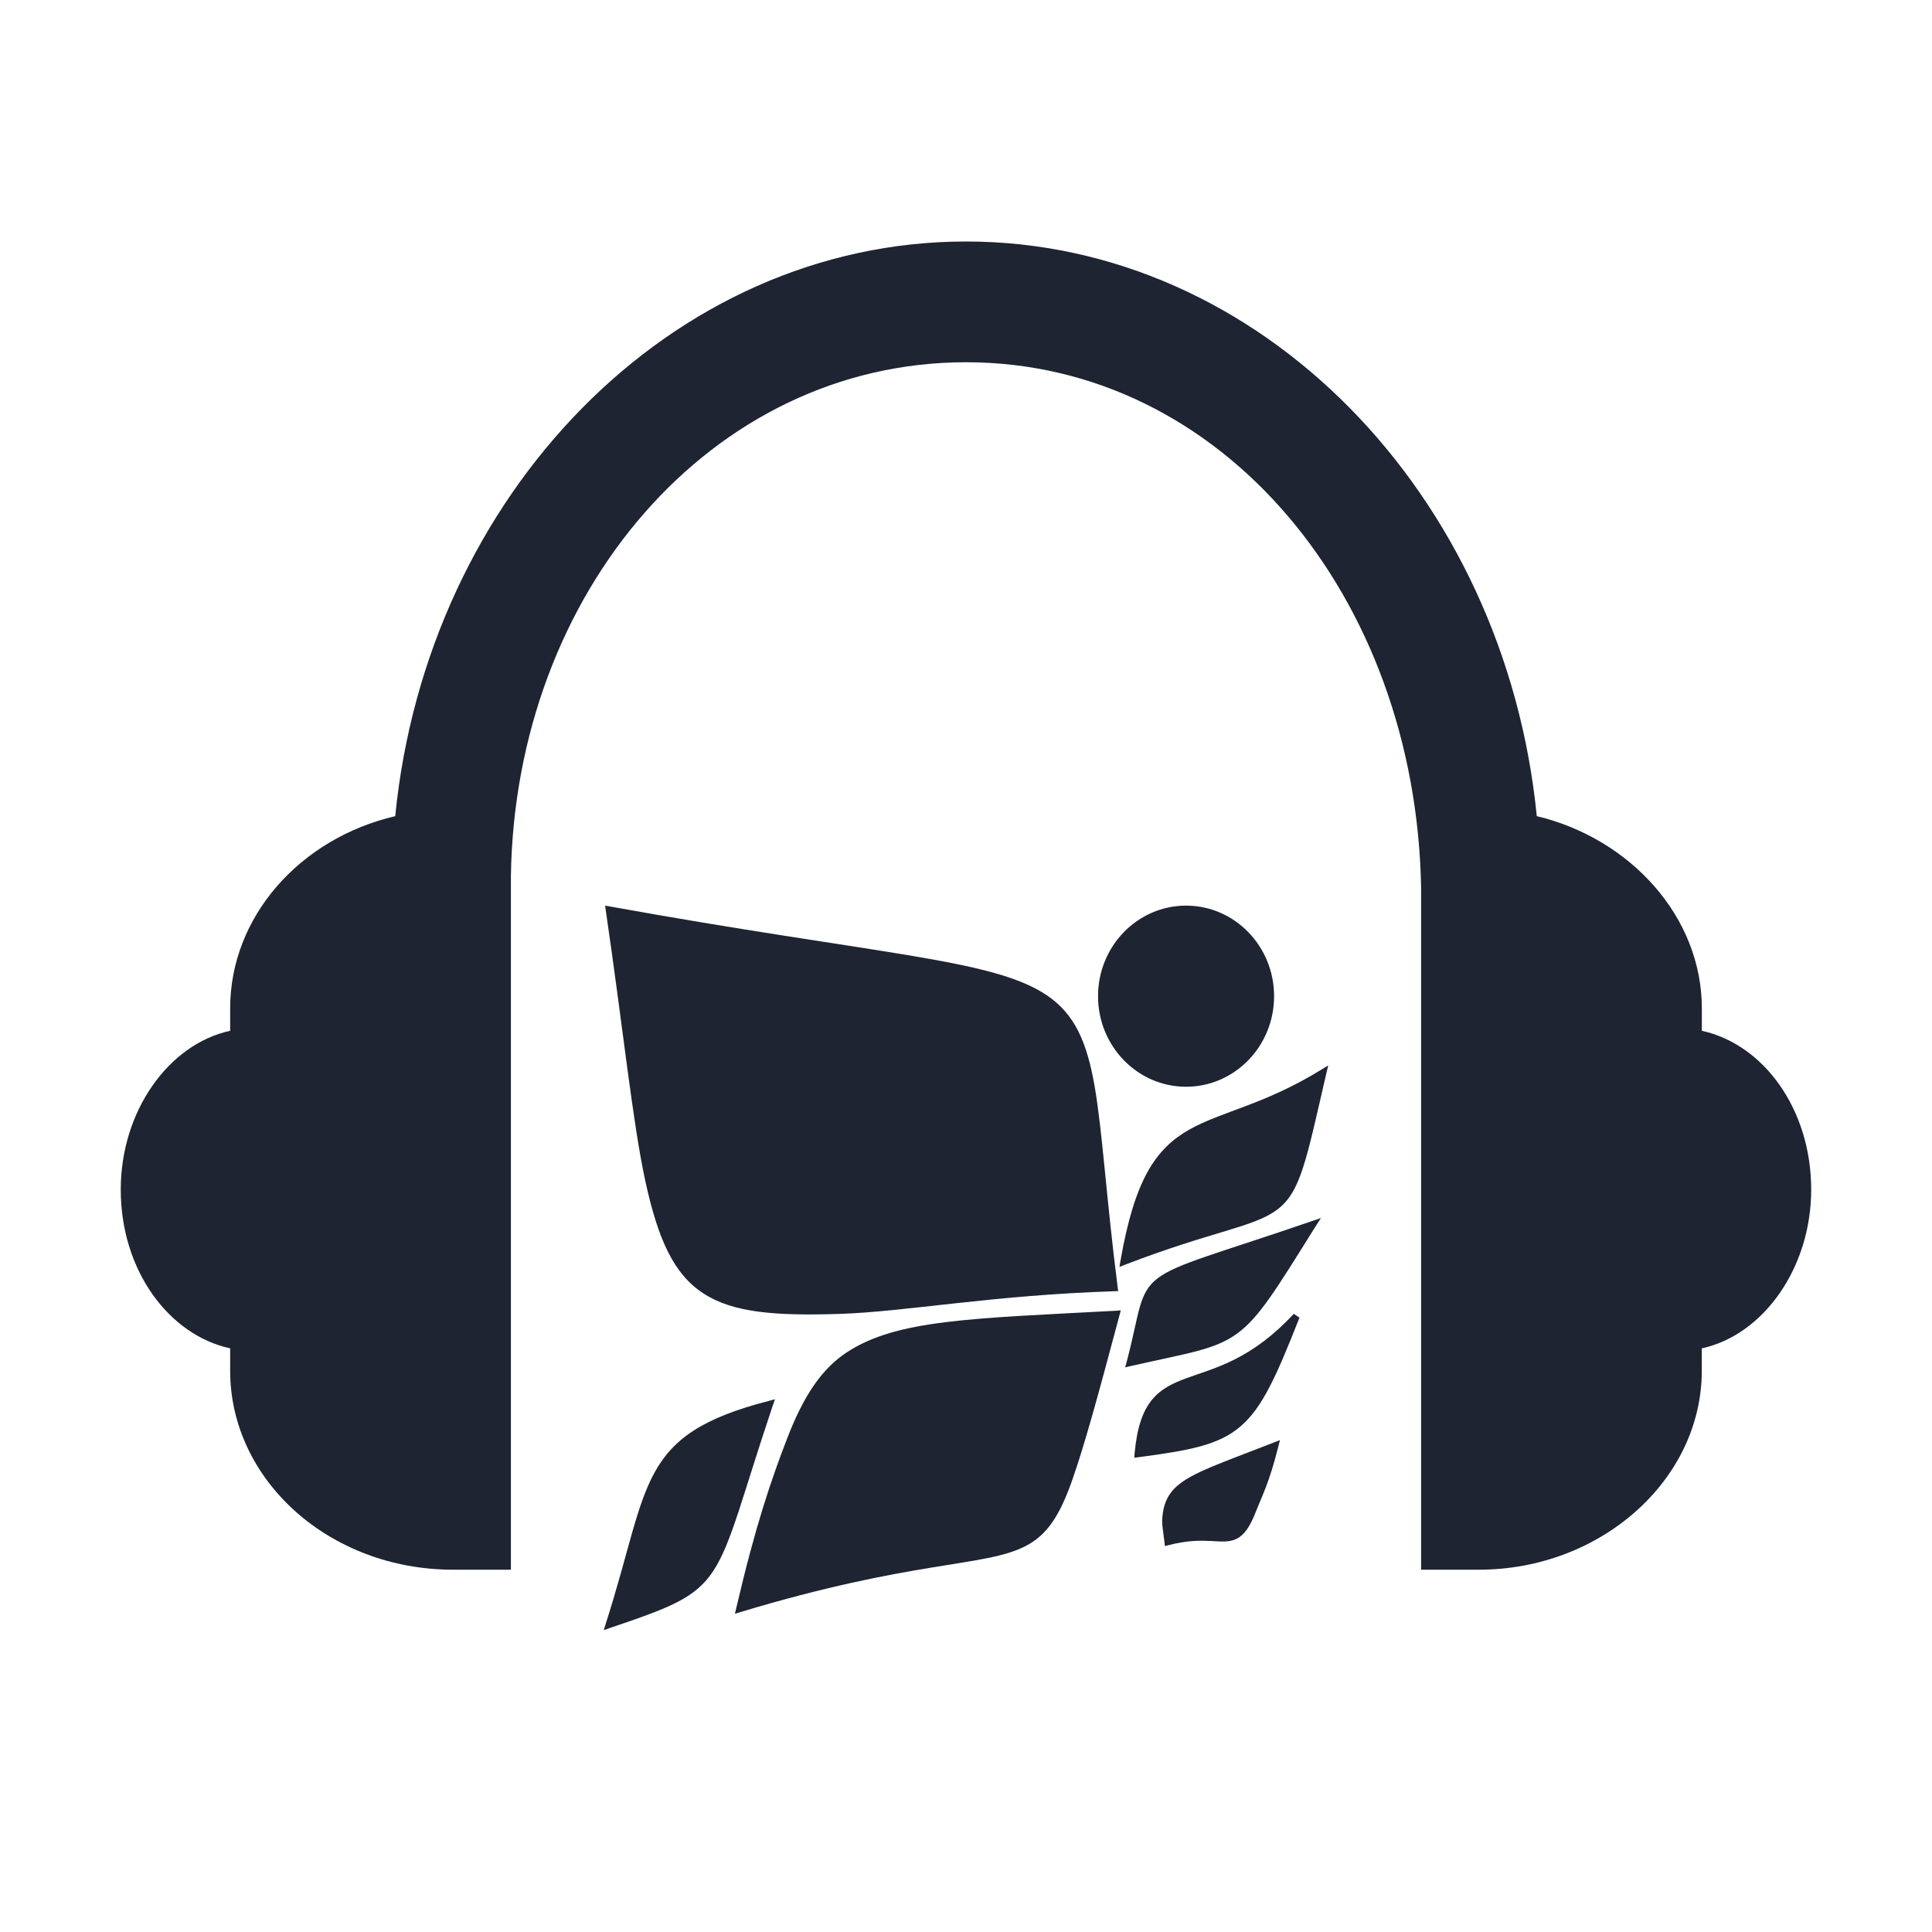 <?xml version="1.0" encoding="UTF-8" standalone="no"?>
<svg
   width="32"
   height="32"
   version="1.1"
   id="svg12"
   sodipodi:docname="nulloy.svg"
   inkscape:version="1.2.1 (9c6d41e410, 2022-07-14)"
   xmlns:inkscape="http://www.inkscape.org/namespaces/inkscape"
   xmlns:sodipodi="http://sodipodi.sourceforge.net/DTD/sodipodi-0.dtd"
   xmlns="http://www.w3.org/2000/svg"
   xmlns:svg="http://www.w3.org/2000/svg">
  <style
     id="current-color-scheme"
     type="text/css">
.ColorScheme-Text { 
    color:#d6dbf1;
}
</style>
  <defs
     id="defs16" />
  <sodipodi:namedview
     id="namedview14"
     pagecolor="#000000"
     bordercolor="#dd0000"
     borderopacity="1"
     inkscape:showpageshadow="false"
     inkscape:pageopacity="0"
     inkscape:pagecheckerboard="true"
     inkscape:deskcolor="#000000"
     showgrid="true"
     inkscape:zoom="10.429825"
     inkscape:cx="19.367535"
     inkscape:cy="17.785533"
     inkscape:window-width="1920"
     inkscape:window-height="1004"
     inkscape:window-x="0"
     inkscape:window-y="0"
     inkscape:window-maximized="1"
     inkscape:current-layer="svg12"
     showguides="false">
    <inkscape:grid
       type="xygrid"
       id="grid559"
       originx="0"
       originy="0" />
  </sodipodi:namedview>
  <g
     id="nulloy"
     style="fill:#1e2431;fill-opacity:1">
    <rect
       style="opacity:0.001;fill:#1e2431;fill-opacity:1"
       width="32"
       height="32"
       x="0"
       y="0"
       id="rect7" />
    <path
       style="fill:#1e2431;fill-opacity:1;stroke-width:0.493"
       d="m 10.023,15 0.011,0.082 c 0.283,1.927 0.445,3.516 0.655,4.482 0.21,0.966 0.472,1.542 0.963,1.86 0.491,0.319 1.19,0.373 2.265,0.338 1.075,-0.035 2.53,-0.311 4.538,-0.375 l 0.066,-0.003 -0.009,-0.064 c -0.189,-1.479 -0.252,-2.581 -0.38,-3.319 -0.128,-0.739 -0.328,-1.199 -0.787,-1.512 -0.459,-0.312 -1.162,-0.477 -2.304,-0.668 -1.142,-0.191 -2.724,-0.407 -4.939,-0.807 z m 9.622,0 c -0.803,0 -1.458,0.67 -1.458,1.5 0,0.83 0.655,1.5 1.458,1.5 0.803,0 1.458,-0.67 1.458,-1.5 0,-0.83 -0.655,-1.5 -1.458,-1.5 z m 2.355,2.647 -0.118,0.072 c -0.946,0.582 -1.645,0.686 -2.186,0.992 -0.27,0.153 -0.499,0.359 -0.686,0.694 -0.187,0.336 -0.333,0.799 -0.451,1.475 l -0.017,0.104 0.094,-0.037 c 1.468,-0.565 2.121,-0.615 2.516,-0.91 0.198,-0.147 0.319,-0.355 0.431,-0.7 0.112,-0.345 0.217,-0.831 0.384,-1.553 z m -0.121,2.528 -0.157,0.053 c -1.569,0.539 -2.212,0.694 -2.542,0.94 -0.165,0.123 -0.243,0.274 -0.303,0.486 -0.06,0.212 -0.107,0.492 -0.215,0.899 l -0.026,0.095 0.094,-0.022 c 0.95,-0.216 1.388,-0.267 1.758,-0.536 0.371,-0.269 0.652,-0.738 1.3,-1.774 z m -3.315,1.529 -0.08,0.006 c -2.386,0.128 -3.629,0.144 -4.457,0.688 -0.414,0.272 -0.713,0.712 -0.987,1.421 -0.273,0.709 -0.524,1.441 -0.844,2.81 l -0.023,0.1 0.095,-0.029 c 1.424,-0.43 2.435,-0.617 3.172,-0.738 0.738,-0.122 1.205,-0.176 1.552,-0.357 0.347,-0.181 0.556,-0.49 0.765,-1.083 0.208,-0.592 0.422,-1.376 0.785,-2.736 z m 2.865,0.057 c -0.701,0.756 -1.299,0.893 -1.763,1.061 -0.232,0.084 -0.433,0.177 -0.585,0.362 -0.152,0.185 -0.249,0.456 -0.288,0.886 l -0.006,0.075 0.071,-0.009 c 0.852,-0.113 1.331,-0.201 1.693,-0.514 0.362,-0.313 0.593,-0.835 0.972,-1.797 z m -8.593,1.415 -0.104,0.028 c -1.082,0.279 -1.581,0.621 -1.891,1.186 -0.31,0.566 -0.434,1.338 -0.806,2.498 L 10,27 10.11,26.962 c 0.491,-0.167 0.84,-0.288 1.106,-0.425 0.267,-0.137 0.452,-0.292 0.602,-0.523 0.3,-0.461 0.469,-1.206 0.982,-2.735 z m 8.364,0.677 -0.105,0.041 c -0.869,0.34 -1.345,0.492 -1.606,0.725 -0.13,0.116 -0.202,0.257 -0.228,0.437 -0.025,0.18 -0.009,0.193 0.026,0.485 l 0.007,0.067 0.064,-0.016 c 0.296,-0.077 0.512,-0.077 0.685,-0.069 0.173,0.008 0.309,0.027 0.436,-0.034 0.127,-0.061 0.224,-0.197 0.326,-0.46 0.102,-0.263 0.213,-0.455 0.367,-1.065 z"
       id="path9"
       class="ColorScheme-Text " />
    <path
       d="m 28.188,17.073 v -0.37 c 0,-1.519 -1.186,-2.815 -2.734,-3.185 C 24.927,8.185 20.875,4 16,4 c -4.875,0 -8.927,4.185 -9.454,9.518 -1.581,0.37 -2.734,1.667 -2.734,3.185 v 0.37 c -1.021,0.222 -1.812,1.333 -1.812,2.63 0,1.333 0.791,2.407 1.812,2.63 v 0.37 c 0,1.815 1.647,3.296 3.689,3.296 H 8.462 V 14.518 C 8.528,9.815 11.784,6 16,6 c 4.249,0 7.452,3.89 7.538,8.703 v 11.296 h 0.96 c 2.009,0 3.689,-1.481 3.689,-3.296 v -0.37 c 1.021,-0.222 1.812,-1.333 1.812,-2.63 0,-1.334 -0.791,-2.408 -1.812,-2.63 z"
       id="path67"
       style="fill:#1e2431;fill-opacity:1;stroke-width:0.062"
       sodipodi:nodetypes="cscscscscssccsscsscscc" />
  </g>
  <g
     id="22-22-nulloy"
     transform="translate(32,10)"
     style="fill:#1e2431;fill-opacity:1">
    <rect
       style="opacity:0.001;fill:#1e2431;fill-opacity:1"
       width="22"
       height="22"
       x="0"
       y="0"
       id="rect2" />
    <path
       style="fill:#1e2431;fill-opacity:1;stroke-width:0.548"
       d="m 6.517,10 0.009,0.06 c 0.212,1.413 0.334,2.579 0.491,3.287 0.158,0.708 0.354,1.13 0.722,1.364 0.368,0.234 0.893,0.274 1.699,0.248 0.806,-0.026 1.897,-0.228 3.403,-0.275 l 0.049,-0.002 -0.006,-0.047 C 12.742,13.551 12.695,12.743 12.599,12.201 12.503,11.659 12.352,11.321 12.008,11.092 11.664,10.863 11.137,10.743 10.28,10.603 9.424,10.462 8.237,10.304 6.576,10.011 Z m 7.217,0 c -0.602,0 -1.093,0.491 -1.093,1.1 0,0.609 0.491,1.1 1.093,1.1 0.602,0 1.093,-0.491 1.093,-1.1 C 14.827,10.491 14.336,10 13.734,10 Z M 15.5,11.941 l -0.089,0.053 c -0.709,0.427 -1.234,0.503 -1.639,0.727 -0.203,0.112 -0.375,0.263 -0.515,0.509 -0.14,0.246 -0.25,0.586 -0.339,1.082 l -0.013,0.076 0.07,-0.027 c 1.101,-0.415 1.591,-0.451 1.887,-0.667 0.148,-0.108 0.24,-0.261 0.324,-0.513 0.084,-0.253 0.163,-0.609 0.288,-1.139 z m -0.091,1.854 -0.117,0.039 c -1.177,0.395 -1.659,0.509 -1.906,0.69 -0.124,0.091 -0.182,0.201 -0.227,0.357 -0.045,0.156 -0.08,0.361 -0.161,0.66 l -0.019,0.07 0.07,-0.016 c 0.713,-0.158 1.041,-0.196 1.319,-0.393 0.278,-0.197 0.489,-0.541 0.975,-1.301 z m -2.486,1.121 -0.06,0.004 c -1.79,0.094 -2.722,0.106 -3.342,0.505 -0.31,0.2 -0.535,0.522 -0.74,1.042 -0.205,0.52 -0.393,1.056 -0.633,2.06 l -0.017,0.073 0.072,-0.022 c 1.068,-0.316 1.826,-0.452 2.379,-0.541 0.553,-0.089 0.904,-0.129 1.164,-0.262 0.26,-0.133 0.417,-0.36 0.573,-0.794 0.156,-0.434 0.317,-1.009 0.588,-2.007 z m 2.149,0.042 c -0.526,0.555 -0.974,0.655 -1.322,0.778 -0.174,0.061 -0.325,0.13 -0.439,0.265 -0.114,0.136 -0.187,0.335 -0.216,0.65 l -0.004,0.055 0.053,-0.006 c 0.639,-0.083 0.998,-0.148 1.27,-0.377 0.272,-0.23 0.445,-0.612 0.729,-1.318 z m -6.445,1.038 -0.078,0.02 c -0.812,0.205 -1.186,0.455 -1.418,0.87 C 6.899,17.302 6.806,17.868 6.527,18.718 L 6.5,18.8 6.582,18.772 c 0.368,-0.123 0.63,-0.211 0.83,-0.312 0.2,-0.1 0.339,-0.214 0.452,-0.383 0.225,-0.338 0.352,-0.884 0.737,-2.006 z m 6.273,0.496 -0.079,0.03 c -0.651,0.249 -1.009,0.361 -1.205,0.532 -0.098,0.085 -0.152,0.188 -0.171,0.32 -0.019,0.132 -0.006,0.141 0.019,0.356 l 0.005,0.049 0.048,-0.012 c 0.222,-0.057 0.384,-0.056 0.514,-0.051 0.13,0.005 0.232,0.02 0.327,-0.025 0.095,-0.045 0.168,-0.145 0.245,-0.337 0.077,-0.193 0.16,-0.334 0.276,-0.781 z"
       id="path4"
       class="ColorScheme-Text" />
    <path
       d="m 19.706,11.716 v -0.247 c 0,-1.012 -0.847,-1.877 -1.953,-2.123 C 17.377,5.79 14.482,3 11,3 7.518,3 4.624,5.79 4.247,9.346 3.118,9.593 2.294,10.457 2.294,11.469 v 0.247 C 1.565,11.864 1,12.605 1,13.469 c 0,0.889 0.565,1.605 1.294,1.753 v 0.247 c 0,1.21 1.176,2.198 2.635,2.198 h 0.686 v -7.654 c 0.047,-3.136 2.373,-5.679 5.385,-5.679 3.035,0 5.323,2.593 5.385,5.802 v 7.531 h 0.686 c 1.435,0 2.635,-0.988 2.635,-2.198 V 15.222 C 20.435,15.074 21,14.334 21,13.469 21,12.58 20.435,11.864 19.706,11.716 Z"
       id="path67-6"
       style="fill:#1e2431;fill-opacity:1;stroke-width:0.043"
       sodipodi:nodetypes="cscscscscssccsscsscscc" />
  </g>
</svg>
